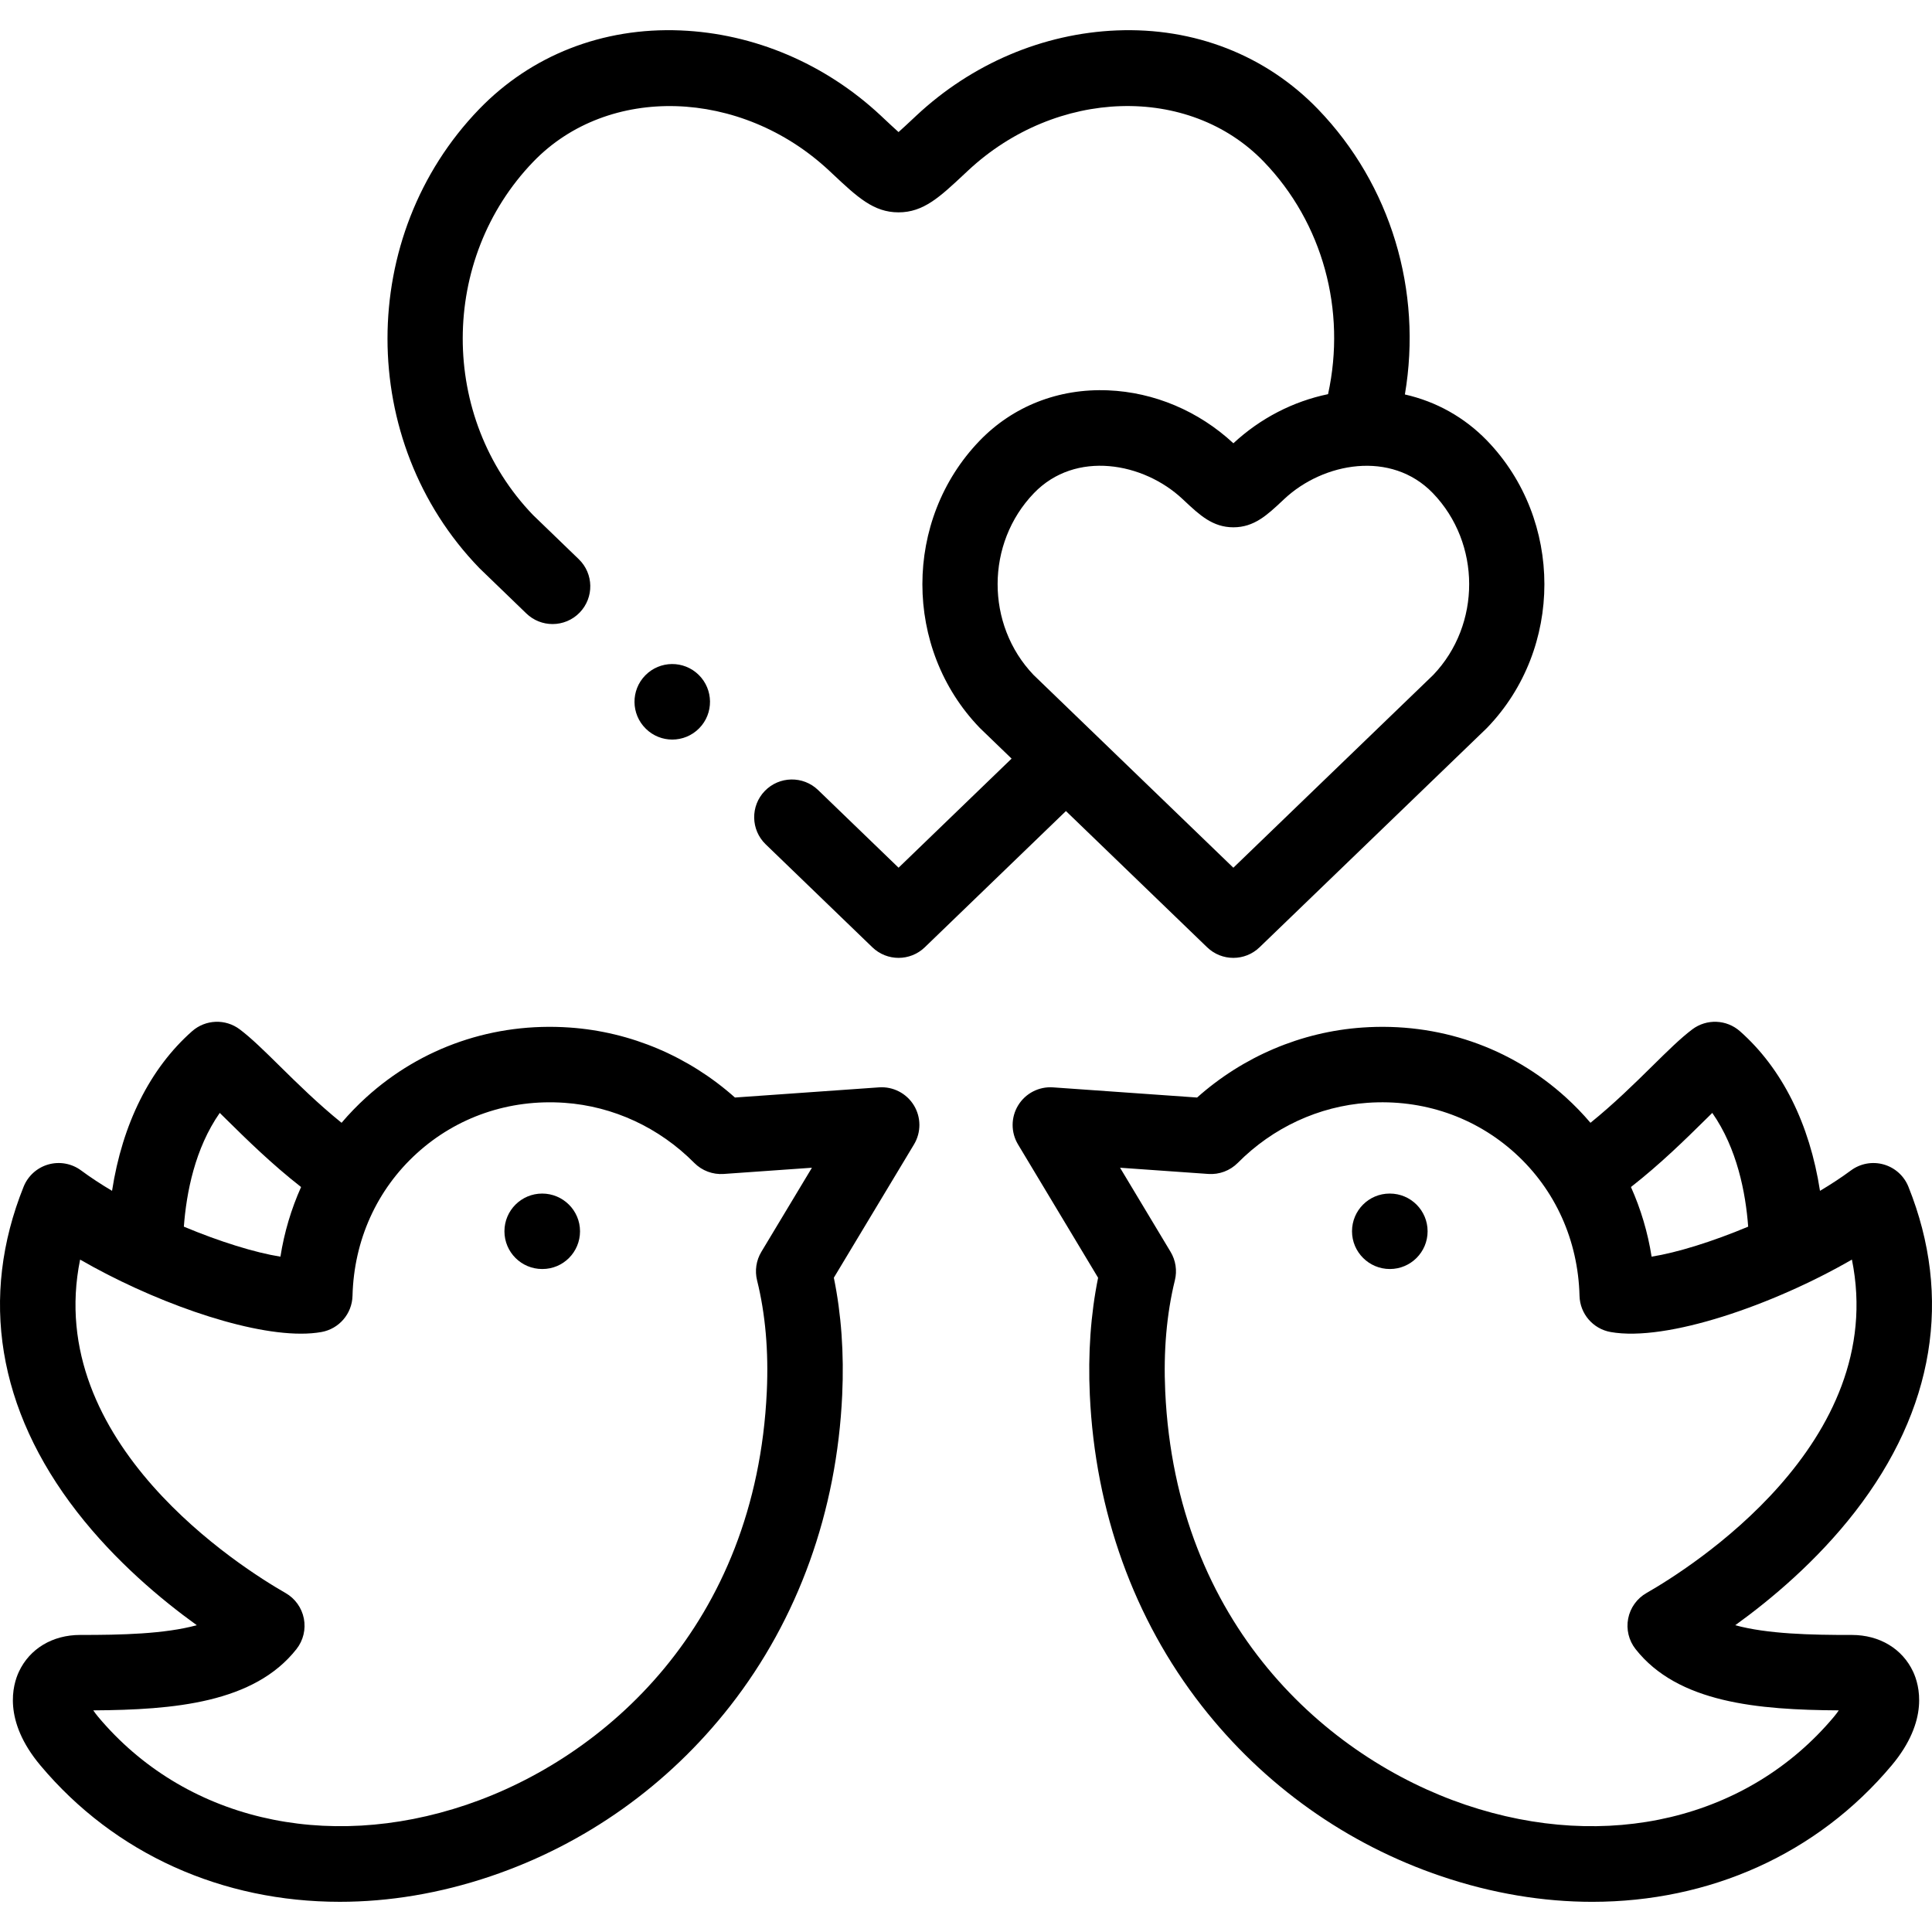 <svg id="Capa_1" enable-background="new 0 0 512 512" height="512" viewBox="0 0 512 512" width="512" xmlns="http://www.w3.org/2000/svg"><g><path d="m232.947 288.162-38.179 2.694c-12.212-10.872-27.583-17.415-43.767-18.547-20.109-1.409-39.287 5.173-53.988 18.531-2.325 2.113-4.491 4.356-6.494 6.713-6.206-5.016-11.7-10.415-16.364-15.015-4.03-3.975-7.511-7.407-10.615-9.744-3.795-2.858-9.078-2.651-12.64.495-11.189 9.885-18.472 24.59-21.206 42.296-2.929-1.743-5.695-3.553-8.198-5.407-2.49-1.842-5.691-2.43-8.675-1.586-2.981.843-5.403 3.019-6.558 5.893-11.774 29.293-6.881 59.092 14.15 86.175 10.169 13.096 22.322 23.254 31.74 30.037-8.511 2.328-20.031 2.597-30.907 2.579-7.315 0-13.385 3.644-16.235 9.746-1.625 3.48-4.327 12.863 5.677 24.805 19.788 23.604 48.317 36.174 79.355 36.173 13.024 0 26.493-2.214 39.94-6.755 25.105-8.478 47.078-24.098 63.543-45.171 17.988-23.021 28.247-51.513 29.668-82.397.509-11.011-.235-21.439-2.215-31.067l21.244-35.326c1.922-3.196 1.906-7.197-.045-10.377-1.951-3.178-5.506-5.006-9.231-4.745zm-174.71 6.769c.605.594 1.229 1.209 1.868 1.84 5.189 5.118 11.858 11.689 19.684 17.805-2.609 5.824-4.46 12.012-5.472 18.455-6.75-1.078-16.079-3.97-25.594-7.955.674-9.018 2.94-20.735 9.514-30.145zm142.395 44.382c2.205 8.869 3.074 18.775 2.58 29.444-2.85 61.902-43.005 97.175-79.632 109.544-37.505 12.665-74.887 3.73-97.56-23.313-.528-.631-.956-1.208-1.3-1.724 21.381-.128 42.633-1.973 53.853-16.243 1.797-2.285 2.509-5.238 1.953-8.091-.557-2.852-2.327-5.321-4.851-6.764-11.464-6.555-64.329-39.733-54.445-88.362 18.47 10.667 42.885 19.634 58.52 19.633 1.957 0 3.78-.141 5.433-.436 4.674-.836 8.117-4.842 8.237-9.588.372-14.71 6.426-28.125 17.046-37.776 10.622-9.652 24.517-14.4 39.137-13.38 12.891.902 25.1 6.554 34.376 15.917 2.051 2.07 4.905 3.142 7.811 2.938l23.379-1.649-13.404 22.289c-1.365 2.27-1.772 4.99-1.133 7.561z"/><path d="m143.682 316.308c-5.523 0-10.001 4.476-10.001 9.997s4.478 9.997 10.001 9.997h.056c5.523 0 9.974-4.476 9.974-9.997s-4.507-9.997-10.03-9.997z"/><path d="m490.752 433.278c-10.814.023-22.385-.25-30.896-2.579 9.414-6.782 21.562-16.939 31.732-30.038 21.025-27.081 25.922-56.879 14.161-86.171-1.154-2.875-3.576-5.052-6.557-5.896-2.986-.845-6.187-.257-8.677 1.586-2.503 1.853-5.27 3.664-8.198 5.407-2.733-17.705-10.017-32.41-21.206-42.296-3.562-3.147-8.844-3.353-12.64-.495-3.104 2.337-6.585 5.769-10.615 9.744-4.664 4.6-10.158 9.999-16.364 15.015-2.003-2.357-4.169-4.6-6.494-6.713-14.701-13.358-33.884-19.943-53.988-18.531-16.185 1.132-31.556 7.675-43.767 18.547l-38.179-2.694c-3.719-.261-7.278 1.566-9.229 4.745-1.95 3.178-1.97 7.177-.05 10.374l21.226 35.339c-1.964 9.65-2.702 20.076-2.195 31.057 1.421 30.885 11.68 59.378 29.668 82.399 16.466 21.073 38.439 36.692 63.543 45.171 13.45 4.542 26.913 6.756 39.94 6.755 31.034-.001 59.569-12.572 79.359-36.174 10.001-11.939 7.3-21.322 5.675-24.802-2.852-6.107-8.921-9.75-16.249-9.75zm-38.848-136.507c.64-.631 1.264-1.246 1.868-1.84 6.575 9.409 8.84 21.127 9.514 30.145-9.515 3.985-18.844 6.877-25.594 7.954-1.012-6.443-2.863-12.631-5.472-18.455 7.825-6.115 14.494-12.686 19.684-17.804zm34.088 158.215c-22.678 27.047-60.062 35.981-97.563 23.316-36.628-12.369-76.782-47.642-79.632-109.547-.492-10.641.369-20.556 2.559-29.469.63-2.562.221-5.269-1.138-7.531l-13.391-22.295 23.392 1.65c2.899.203 5.76-.868 7.811-2.938 9.277-9.363 21.485-15.016 34.376-15.917 14.62-1.026 28.514 3.729 39.137 13.38 10.62 9.651 16.674 23.066 17.046 37.776.12 4.746 3.563 8.753 8.237 9.588 14.858 2.655 43.167-7.192 63.949-19.194 9.872 48.641-42.978 81.806-54.44 88.36-2.524 1.443-4.295 3.912-4.851 6.764-.556 2.853.156 5.806 1.953 8.091 11.222 14.275 32.478 16.116 53.854 16.243-.345.518-.772 1.093-1.299 1.723z"/><path d="m368.328 316.308h-.056c-5.523 0-9.974 4.476-9.974 9.997s4.506 9.997 10.03 9.997 10.001-4.476 10.001-9.997-4.478-9.997-10.001-9.997z"/><path d="m319.902 251.042c1.938 1.87 4.442 2.804 6.946 2.804 2.503 0 5.007-.934 6.944-2.803l60.063-57.929c.087-.083.172-.168.256-.255 20.227-20.97 20.227-55.091-.009-76.071-6-6.205-13.497-10.375-21.793-12.25 4.66-27.442-3.678-55.54-23.022-75.598-13.817-14.305-32.785-21.723-53.361-20.875-19.513.8-38.356 8.807-53.055 22.546l-.991.928c-1.27 1.188-2.63 2.462-3.757 3.463-1.122-.999-2.476-2.27-3.739-3.455l-1.001-.939c-14.713-13.737-33.557-21.743-53.062-22.543-20.591-.846-39.534 6.569-53.353 20.876-32.37 33.524-32.368 88.048.004 121.543.079.082.161.164.244.244l12.269 11.847c1.941 1.875 4.445 2.807 6.947 2.807 2.618 0 5.232-1.021 7.194-3.051 3.837-3.971 3.728-10.301-.245-14.137l-12.14-11.723c-24.858-25.847-24.817-67.819.118-93.643 19.822-20.521 54.977-19.448 78.358 2.382l.977.916c6.515 6.112 10.819 10.15 17.423 10.15 6.599 0 10.91-4.035 17.434-10.142l.981-.917c23.378-21.85 58.531-22.921 78.36-2.394 15.657 16.235 21.931 39.378 17.056 61.634-9.244 1.91-17.943 6.383-25.088 13.015-9.204-8.546-20.991-13.526-33.209-14.028-13.125-.544-25.208 4.203-34.04 13.353-20.227 20.971-20.227 55.092 0 76.062.084.086.168.171.254.254l8.217 7.928-29.953 28.91-21.318-20.576c-3.974-3.835-10.305-3.724-14.141.247-3.837 3.972-3.726 10.301.247 14.137l28.265 27.282c1.938 1.871 4.442 2.805 6.947 2.805 2.504 0 5.009-.935 6.947-2.805l37.407-36.104zm-45.891-120.364c11.041-11.444 29.013-8.119 39.327 1.528l.583.545c4.003 3.751 7.461 6.99 12.94 6.99 5.48 0 8.938-3.239 12.941-6.99l.582-.545c10.307-9.638 28.278-12.959 39.327-1.53 12.807 13.277 12.845 34.856.117 48.184l-52.978 51.096-52.954-51.095c-12.731-13.328-12.691-34.907.115-48.183z"/><path d="m178.157 195.994c2.59 0 5.179-1.002 7.141-2.997 3.872-3.938 3.802-10.282-.137-14.152-3.94-3.871-10.274-3.813-14.143.123-3.873 3.938-3.817 10.268.122 14.138l.028.028c1.944 1.91 4.466 2.86 6.989 2.86z"/></g></svg>